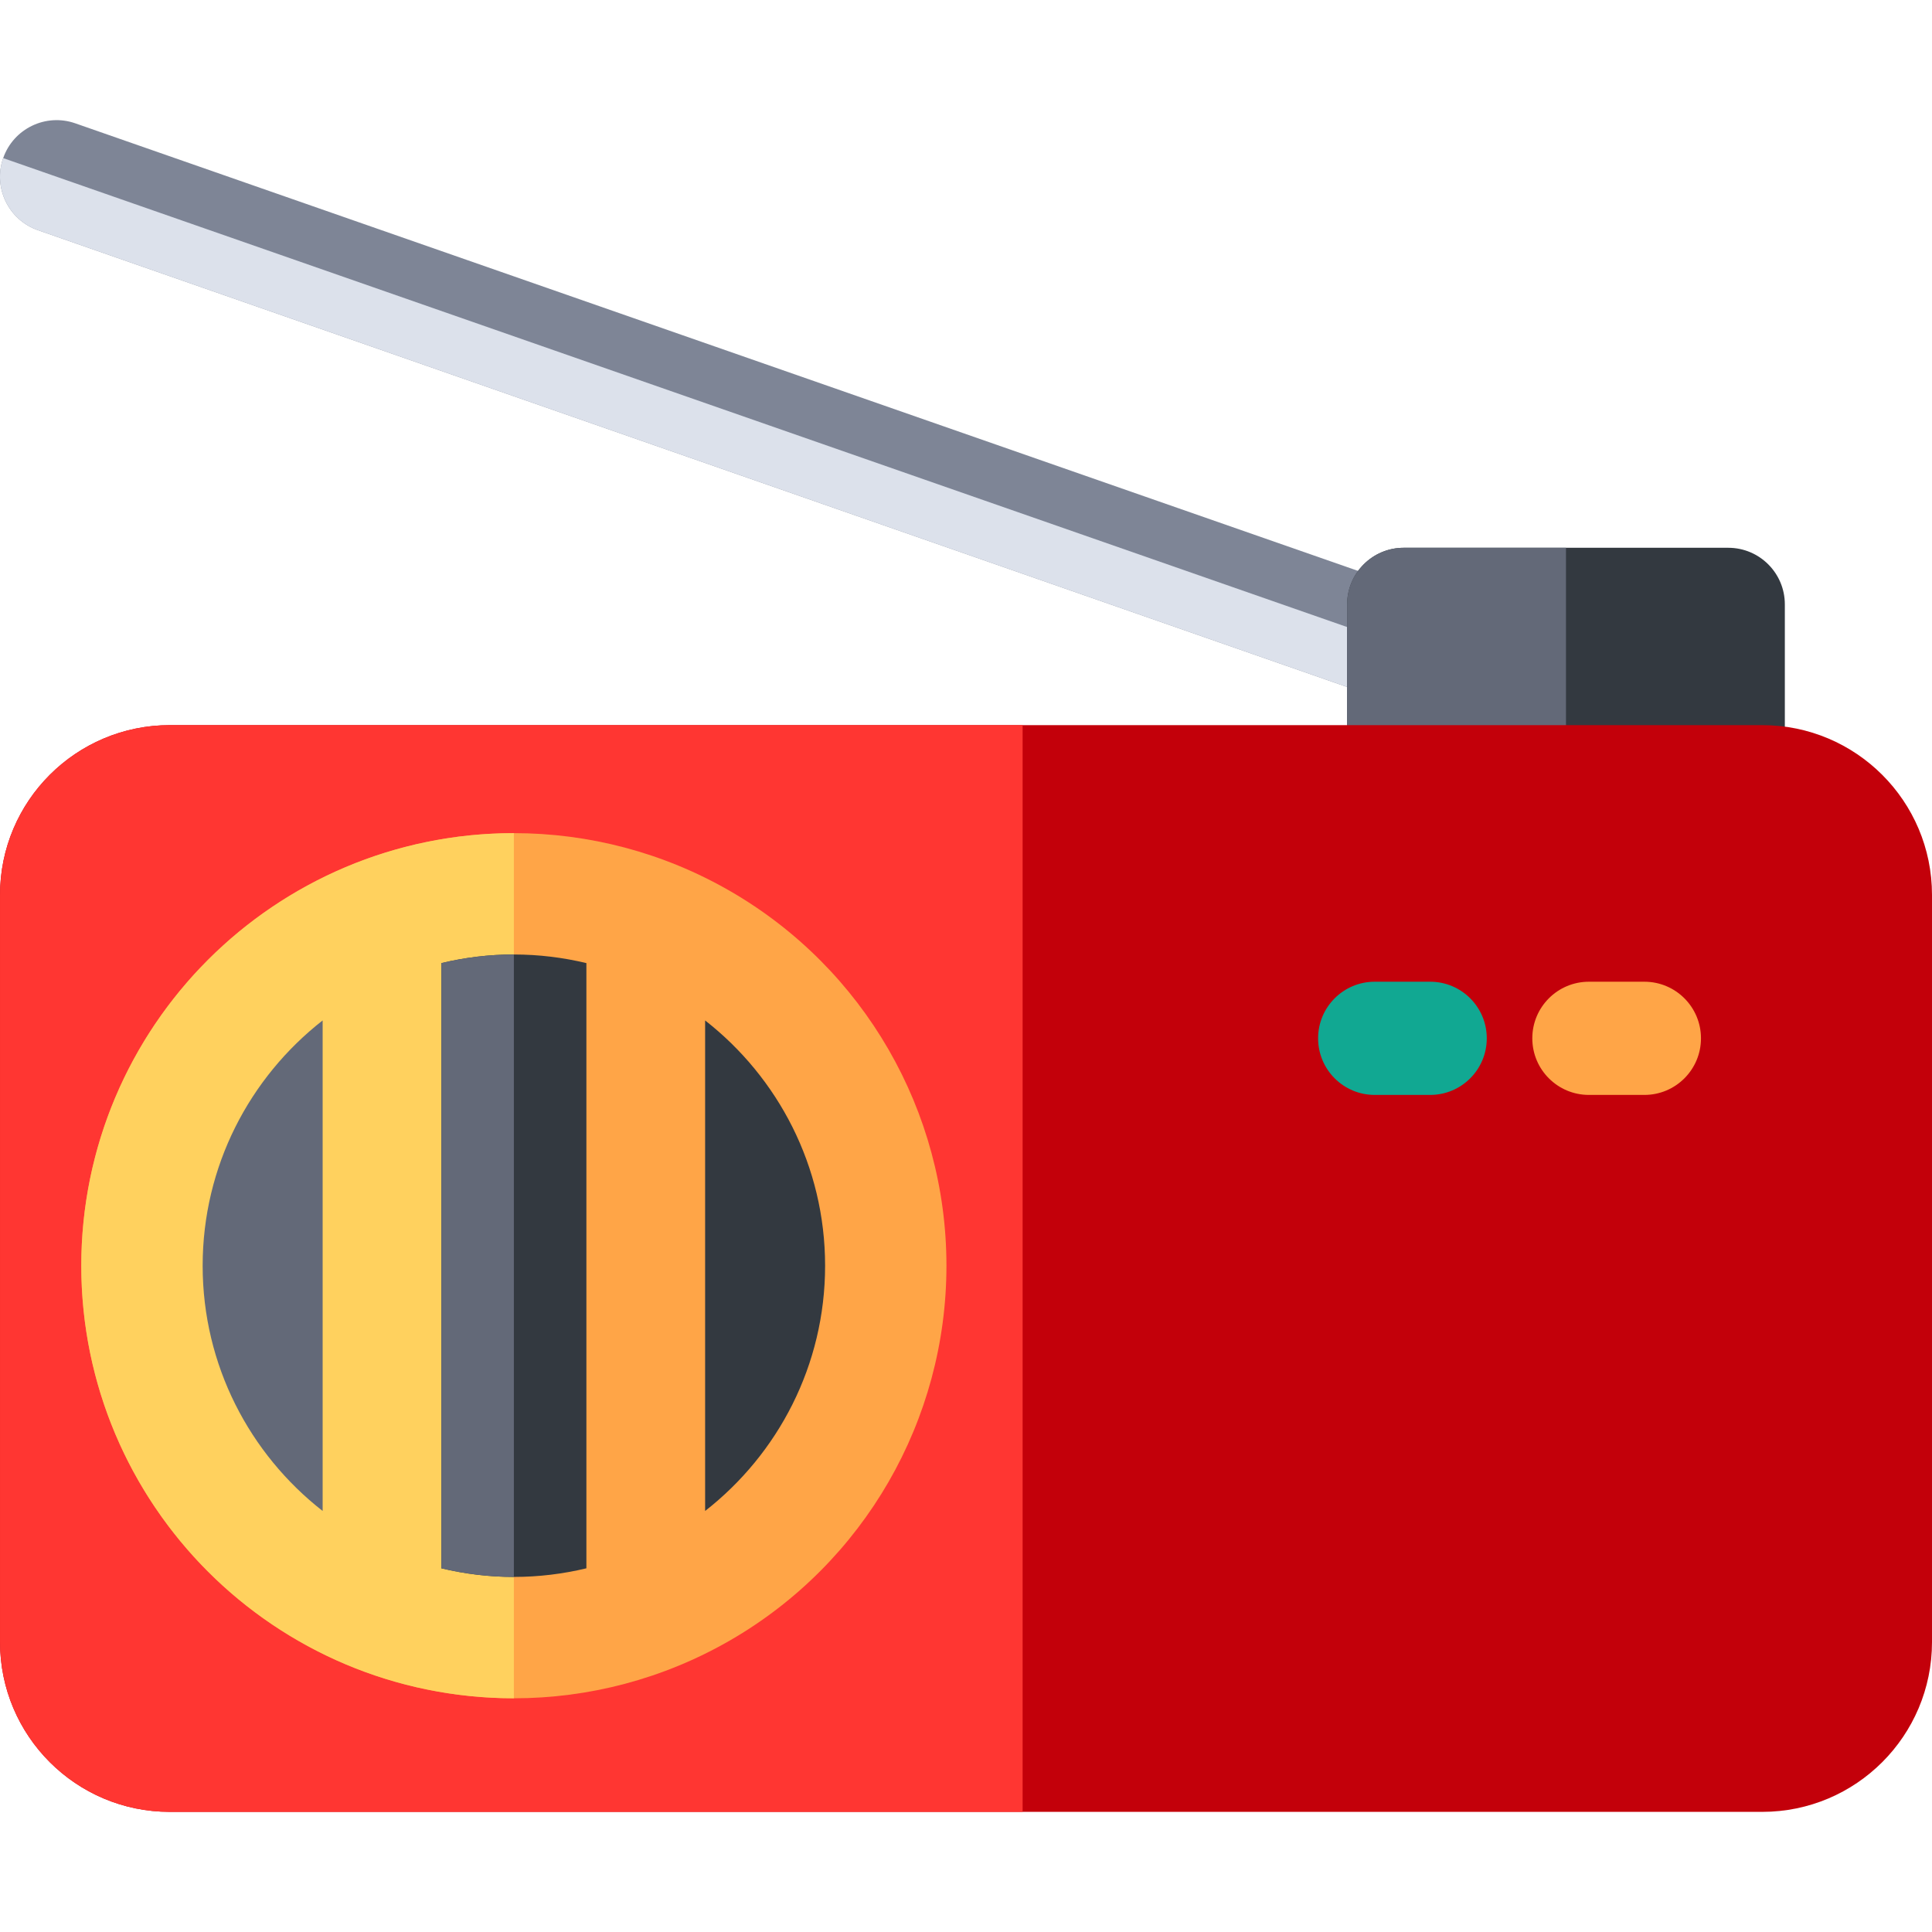 <?xml version="1.0" encoding="iso-8859-1"?>
<!-- Generator: Adobe Illustrator 19.0.0, SVG Export Plug-In . SVG Version: 6.00 Build 0)  -->
<svg version="1.1" id="Capa_1" xmlns="http://www.w3.org/2000/svg" xmlns:xlink="http://www.w3.org/1999/xlink" x="0px" y="0px"
	 viewBox="0 0 512 512" style="enable-background:new 0 0 512 512;" xml:space="preserve">
<path style="fill:#7E8596;" d="M438.402,209.579c-1.64,0-3.307-0.271-4.942-0.841L10.063,61.005
	C2.24,58.276-1.888,49.723,0.841,41.9c2.729-7.822,11.284-11.95,19.104-9.221l423.398,147.732
	c7.821,2.729,11.95,11.282,9.221,19.104C450.406,205.703,444.604,209.579,438.402,209.579z"/>
<path style="fill:#DCE1EB;" d="M438.402,209.579c-1.64,0-3.307-0.271-4.942-0.841L10.063,61.005
	C2.24,58.276-1.888,49.723,0.841,41.9l451.722,157.616C450.406,205.703,444.604,209.579,438.402,209.579z"/>
<path style="fill:#333940;" d="M458.001,145.167h-85.999c-8.284,0-15,6.716-15,15v65.999c0,8.284,6.716,15,15,15h85.999
	c8.284,0,15-6.716,15-15v-65.999C473.001,151.883,466.285,145.167,458.001,145.167z"/>
<path style="fill:#636978;" d="M415.001,145.167h-43c-8.284,0-15,6.716-15,15v65.999c0,8.284,6.716,15,15,15h43V145.167z"/>
<path style="fill:#C3000A;" d="M512,237.167c0-24.853-20.147-45-45-45H45.004c-24.853,0-45,20.147-45,45v197.996
	c0,24.853,20.147,45,45,45h421.997c24.853,0,45-20.147,45-45V237.167z"/>
<path style="fill:#FF3632;" d="M271.002,192.167H45.004c-24.853,0-45,20.147-45,45v197.996c0,24.853,20.147,45,45,45h225.998
	V192.167z"/>
<path style="fill:#11A892;" d="M379.011,260.166h-14.7c-8.284,0-15,6.716-15,15s6.716,15,15,15h14.7c8.284,0,15-6.716,15-15
	S387.295,260.166,379.011,260.166z"/>
<circle style="fill:#FFA547;" cx="136.179" cy="335.428" r="114.639"/>
<path style="fill:#FFD15E;" d="M136.182,450.061c-63.311,0-114.636-51.325-114.636-114.636s51.325-114.636,114.636-114.636V450.061z
	"/>
<path style="fill:#636978;" d="M85.503,400.423V270.427c-19.333,15.108-31.798,38.618-31.798,64.999
	C53.705,361.807,66.17,385.315,85.503,400.423z"/>
<g>
	<path style="fill:#333940;" d="M186.863,270.427v129.997c19.333-15.108,31.798-38.618,31.798-64.998
		C218.661,309.045,206.196,285.535,186.863,270.427z"/>
	<path style="fill:#333940;" d="M155.402,415.618V255.232c-6.171-1.479-12.601-2.284-19.219-2.284
		c-6.618,0-13.049,0.805-19.22,2.285v160.386c6.171,1.479,12.602,2.285,19.22,2.285
		C142.801,417.903,149.231,417.098,155.402,415.618z"/>
</g>
<path style="fill:#636978;" d="M136.183,252.947c-6.618,0-13.049,0.805-19.22,2.285v160.386c6.171,1.479,12.602,2.285,19.22,2.285
	V252.947z"/>
<path style="fill:#FFA547;" d="M435.777,260.166h-14.7c-8.284,0-15,6.716-15,15s6.716,15,15,15h14.7c8.284,0,15-6.716,15-15
	S444.061,260.166,435.777,260.166z"/>
<g>
</g>
<g>
</g>
<g>
</g>
<g>
</g>
<g>
</g>
<g>
</g>
<g>
</g>
<g>
</g>
<g>
</g>
<g>
</g>
<g>
</g>
<g>
</g>
<g>
</g>
<g>
</g>
<g>
</g>
</svg>
